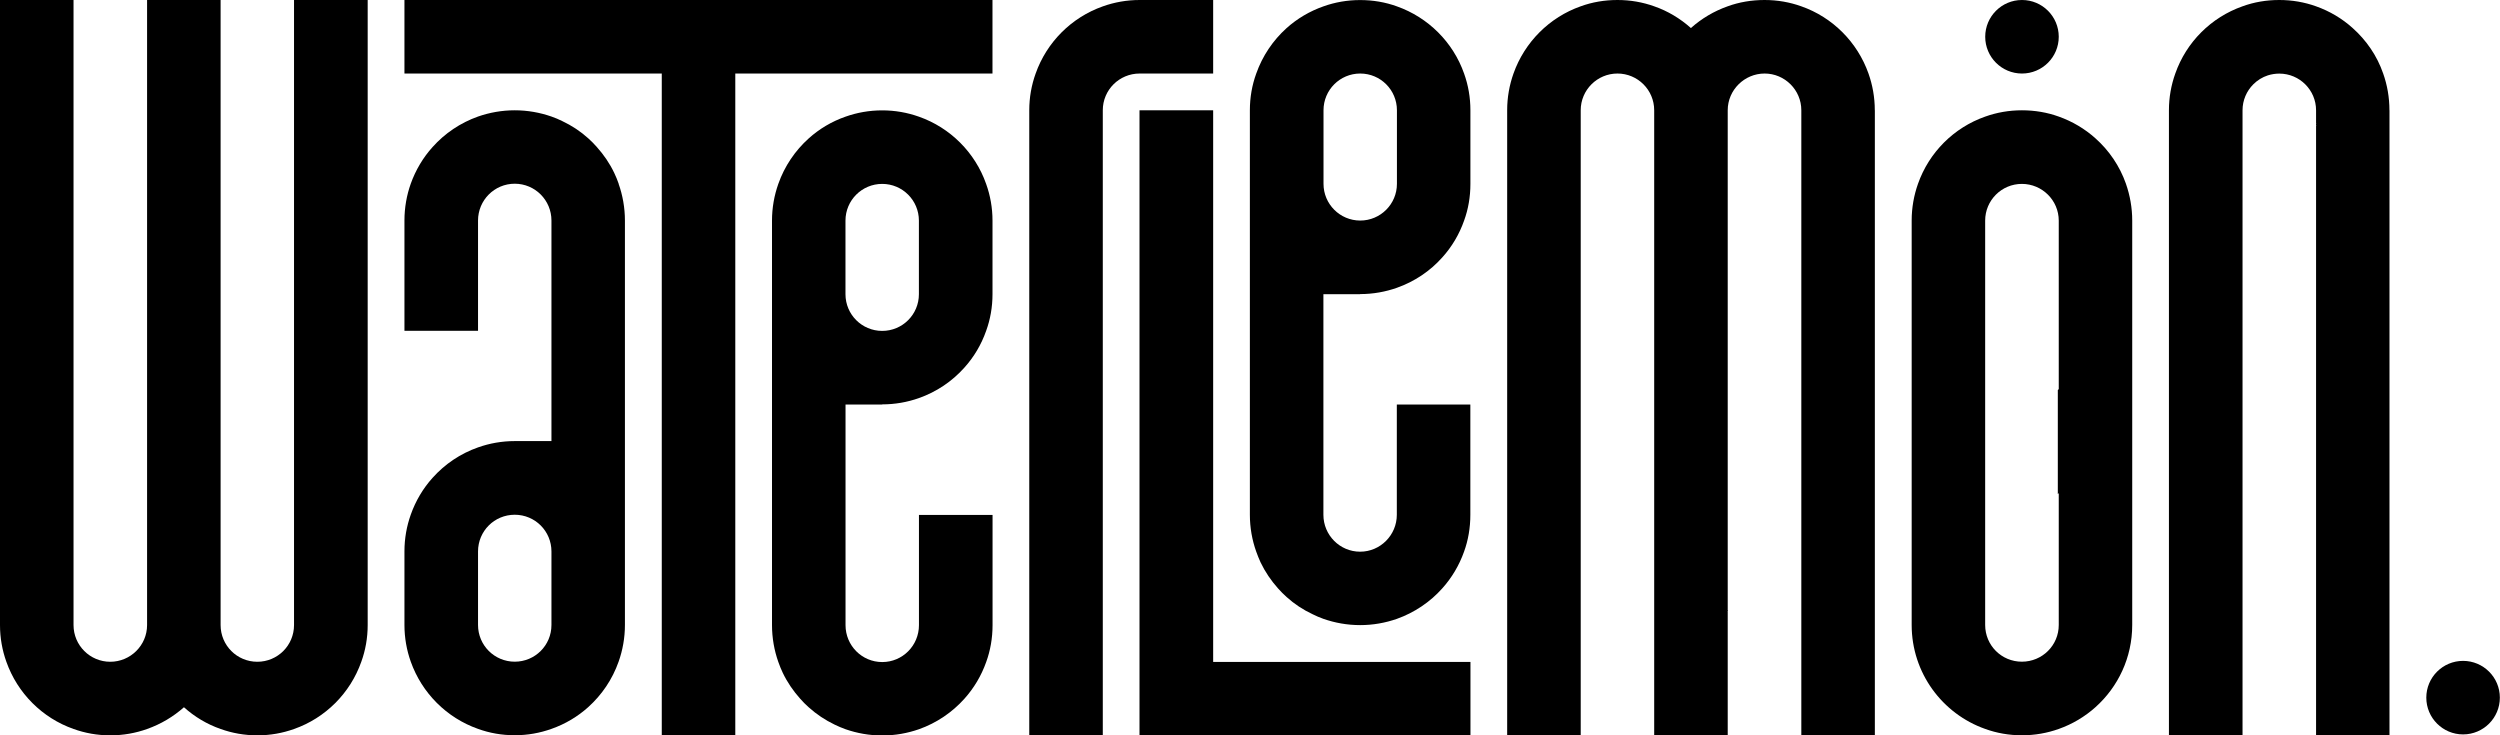 <svg width="136" height="40" viewBox="0 0 136 40" fill="none" xmlns="http://www.w3.org/2000/svg">
<g clip-path="url(#clip0_92_2223)">
<path d="M109.996 4C111.101 4 111.996 3.105 111.996 2C111.996 0.896 111.101 0 109.996 0C108.891 0 107.996 0.896 107.996 2C107.996 3.105 108.891 4 109.996 4Z" fill="black"/>
<path d="M133.991 39.952C135.096 39.952 135.992 39.056 135.992 37.952C135.992 36.847 135.096 35.952 133.991 35.952C132.887 35.952 131.991 36.847 131.991 37.952C131.991 39.056 132.887 39.952 133.991 39.952Z" fill="black"/>
<path d="M20.002 0V34.003C20.002 34.705 19.88 35.378 19.655 36C19.053 37.708 17.7 39.061 15.998 39.657C15.373 39.881 14.7 40.003 14.001 40.003C13.302 40.003 12.626 39.881 12.004 39.657C11.261 39.401 10.581 38.99 10.007 38.474C9.427 38.99 8.747 39.394 8.004 39.657C7.379 39.881 6.702 40.003 6 40.003C5.298 40.003 4.625 39.881 4.004 39.657C2.301 39.061 0.949 37.708 0.346 36C0.122 35.375 0 34.702 0 34.003V0H4V34.003C4 35.109 4.898 36 5.997 36C7.097 36 8.001 35.109 8.001 34.003V0H12.001V34.003C12.001 35.109 12.892 36 13.998 36C15.104 36 15.995 35.109 15.995 34.003V0H19.995H20.002Z" fill="black"/>
<path d="M101.992 5.997V40H97.992V5.997C97.992 4.895 97.091 4 95.995 4C94.899 4 93.988 4.895 93.988 5.997V33.176L93.94 33.224L93.988 33.272V40.003H89.988V5.997C89.988 4.895 89.094 4 87.991 4C86.888 4 85.991 4.895 85.991 5.997V40H81.99V5.997C81.99 5.298 82.112 4.625 82.334 4C82.939 2.292 84.289 0.942 85.991 0.343C86.616 0.115 87.289 0 87.991 0C88.693 0 89.363 0.119 89.988 0.343C90.728 0.599 91.408 1.01 91.985 1.526C92.562 1.01 93.241 0.606 93.985 0.343C94.61 0.115 95.29 0 95.992 0C96.694 0 97.364 0.119 97.989 0.343C99.691 0.939 101.04 2.289 101.646 4C101.867 4.625 101.989 5.298 101.989 5.997H101.992Z" fill="black"/>
<path d="M93.991 33.179V33.272L93.943 33.224L93.991 33.179Z" fill="black"/>
<path d="M33.657 9.998C33.586 9.796 33.506 9.597 33.416 9.411C33.169 8.889 32.846 8.421 32.467 7.997C32.326 7.834 32.166 7.674 32.002 7.526C31.583 7.148 31.105 6.831 30.586 6.587C30.4 6.494 30.204 6.411 29.999 6.34C29.374 6.122 28.701 6 28.002 6C27.303 6 26.63 6.122 26.005 6.34C25.047 6.68 24.197 7.254 23.534 7.997C23.015 8.571 22.611 9.251 22.345 9.994C22.123 10.619 22.002 11.299 22.002 11.995V17.995H26.005V11.995C26.005 10.892 26.896 9.994 28.002 9.994C29.108 9.994 29.999 10.892 29.999 11.995V23.995H28.002C27.3 23.995 26.63 24.117 26.005 24.338C25.047 24.675 24.197 25.249 23.534 25.992C23.015 26.566 22.611 27.246 22.345 27.999C22.123 28.624 22.002 29.294 22.002 29.996V33.996C22.002 34.698 22.123 35.368 22.345 35.993C22.951 37.702 24.3 39.051 26.005 39.651C26.63 39.878 27.3 39.997 28.002 39.997C28.704 39.997 29.374 39.875 29.999 39.651C30.749 39.388 31.425 38.984 31.999 38.468C32.74 37.801 33.313 36.958 33.653 35.993C33.874 35.368 33.996 34.698 33.996 33.996V12.001C33.996 11.302 33.874 10.623 33.653 10.001L33.657 9.998ZM29.999 33.999C29.999 35.109 29.105 35.996 28.002 35.996C26.899 35.996 26.005 35.105 26.005 33.999V29.999C26.005 28.89 26.896 28.002 28.002 28.002C29.108 28.002 29.999 28.893 29.999 29.999V33.999Z" fill="black"/>
<path d="M47.991 21.998C48.693 21.998 49.363 21.877 49.988 21.656C50.946 21.319 51.796 20.745 52.459 20.002C52.979 19.428 53.383 18.748 53.645 18.001C53.873 17.376 53.992 16.703 53.992 16.005V12.001C53.992 11.302 53.87 10.629 53.645 10.004C53.046 8.296 51.693 6.946 49.988 6.347C49.363 6.125 48.693 6.004 47.991 6.004C47.289 6.004 46.619 6.125 45.994 6.347C45.244 6.609 44.568 7.013 43.994 7.529C43.254 8.196 42.68 9.039 42.34 10.004C42.119 10.629 41.997 11.302 41.997 12.001V34.003C41.997 34.705 42.119 35.384 42.34 36.009C42.41 36.211 42.491 36.407 42.58 36.596C42.827 37.115 43.151 37.586 43.529 38.009C43.67 38.173 43.83 38.33 43.994 38.477C44.414 38.856 44.891 39.173 45.411 39.423C45.597 39.513 45.792 39.596 45.997 39.67C46.622 39.888 47.295 40.01 47.994 40.01C48.693 40.01 49.366 39.888 49.991 39.67C50.95 39.33 51.799 38.753 52.462 38.013C52.982 37.436 53.386 36.756 53.648 36.016C53.876 35.391 53.995 34.711 53.995 34.009V28.012H49.991V34.009C49.991 35.118 49.1 36.016 47.994 36.016C46.888 36.016 45.997 35.118 45.997 34.009V22.008H47.994L47.991 21.998ZM45.994 12.001C45.994 10.898 46.888 10.004 47.991 10.004C49.094 10.004 49.988 10.898 49.988 12.001V16.005C49.988 17.107 49.097 18.001 47.991 18.001C46.885 18.001 45.994 17.107 45.994 16.005V12.001Z" fill="black"/>
<path d="M73.996 15.998C74.695 15.998 75.368 15.876 75.993 15.655C76.948 15.319 77.801 14.745 78.462 14.001C78.981 13.427 79.385 12.748 79.647 12.001C79.875 11.376 79.99 10.703 79.99 10.004V6C79.99 5.302 79.872 4.629 79.647 4.003C79.048 2.295 77.692 0.946 75.99 0.346C75.365 0.119 74.692 0.003 73.993 0.003C73.294 0.003 72.621 0.122 71.996 0.346C71.246 0.609 70.567 1.013 69.99 1.529C69.252 2.196 68.679 3.039 68.339 4.003C68.111 4.629 67.993 5.302 67.993 6V28.002C67.993 28.704 68.115 29.384 68.339 30.009C68.409 30.207 68.49 30.406 68.576 30.595C68.826 31.115 69.147 31.586 69.525 32.009C69.669 32.172 69.826 32.33 69.99 32.477C70.409 32.855 70.887 33.172 71.41 33.416C71.592 33.509 71.791 33.592 71.996 33.666C72.621 33.884 73.291 34.006 73.993 34.006C74.695 34.006 75.365 33.884 75.99 33.666C76.945 33.326 77.798 32.749 78.458 32.009C78.978 31.432 79.381 30.752 79.644 30.012C79.872 29.387 79.987 28.707 79.987 28.005V22.008H75.987V28.005C75.987 29.108 75.093 30.012 73.99 30.012C72.887 30.012 71.993 29.111 71.993 28.005V16.005H73.99L73.996 15.998ZM71.999 5.997C71.999 4.895 72.891 4 73.996 4C75.102 4 75.993 4.895 75.993 5.997V10.001C75.993 11.103 75.099 11.998 73.996 11.998C72.894 11.998 71.999 11.103 71.999 10.001V5.997Z" fill="black"/>
<path d="M53.991 0V4H40V40H36V4H22.002V0H53.991Z" fill="black"/>
<path d="M65.996 0V4H61.995C60.889 4 59.992 4.891 59.992 5.997V40H55.992V6C55.992 5.298 56.114 4.625 56.338 4.004C56.941 2.295 58.287 0.949 59.995 0.346C60.62 0.122 61.297 0 61.999 0H65.999L65.996 0Z" fill="black"/>
<path d="M79.993 36.009V40H61.989V6H65.996V36.009H79.993Z" fill="black"/>
<path d="M115.653 10.001C115.314 9.036 114.74 8.193 113.996 7.529C113.419 7.01 112.74 6.606 111.999 6.343C111.374 6.116 110.695 6 109.993 6C109.291 6 108.621 6.119 107.996 6.343C106.287 6.943 104.941 8.289 104.338 10.001C104.117 10.626 103.995 11.299 103.995 11.998V33.999C103.995 36.609 105.665 38.833 107.996 39.654C108.621 39.881 109.294 40 109.993 40C110.692 40 111.374 39.878 111.999 39.654C112.74 39.391 113.419 38.987 113.996 38.468C115.221 37.372 115.993 35.775 115.993 33.999V12.001C115.993 11.302 115.871 10.629 115.653 10.004V10.001ZM111.996 21.168L111.945 21.22V26.877L111.996 26.826V33.999C111.996 35.109 111.099 35.996 109.99 35.996C108.88 35.996 107.993 35.105 107.993 33.999V12.001C107.993 10.898 108.887 10.004 109.99 10.004C111.092 10.004 111.996 10.898 111.996 12.001V21.168Z" fill="black"/>
<path d="M129.988 5.997V40H125.994V6.831L126.049 6.776L125.994 6.722V6C125.994 4.898 125.097 4.004 123.994 4.004C123.779 4.004 123.568 4.039 123.372 4.1C123.071 4.196 122.798 4.369 122.58 4.587C122.218 4.949 121.994 5.449 121.994 6V40.003H117.99V5.997C117.99 5.298 118.112 4.625 118.336 4C118.936 2.292 120.282 0.946 121.994 0.343C122.619 0.115 123.289 0 123.991 0C124.693 0 125.369 0.119 125.991 0.343C126.735 0.606 127.414 1.01 127.988 1.529C128.731 2.192 129.312 3.035 129.645 4C129.866 4.625 129.985 5.298 129.985 5.997H129.988Z" fill="black"/>
<path d="M126.049 6.776L125.994 6.831V6.722L126.049 6.776Z" fill="black"/>
<path d="M93.991 33.179V33.272L93.943 33.224L93.991 33.179Z" fill="black"/>
<path d="M126.049 6.776L125.994 6.831V6.722L126.049 6.776Z" fill="black"/>
</g>
<defs>
<clipPath id="clip0_92_2223">
<rect width="135.988" height="40" fill="white"/>
</clipPath>
</defs>
</svg>
